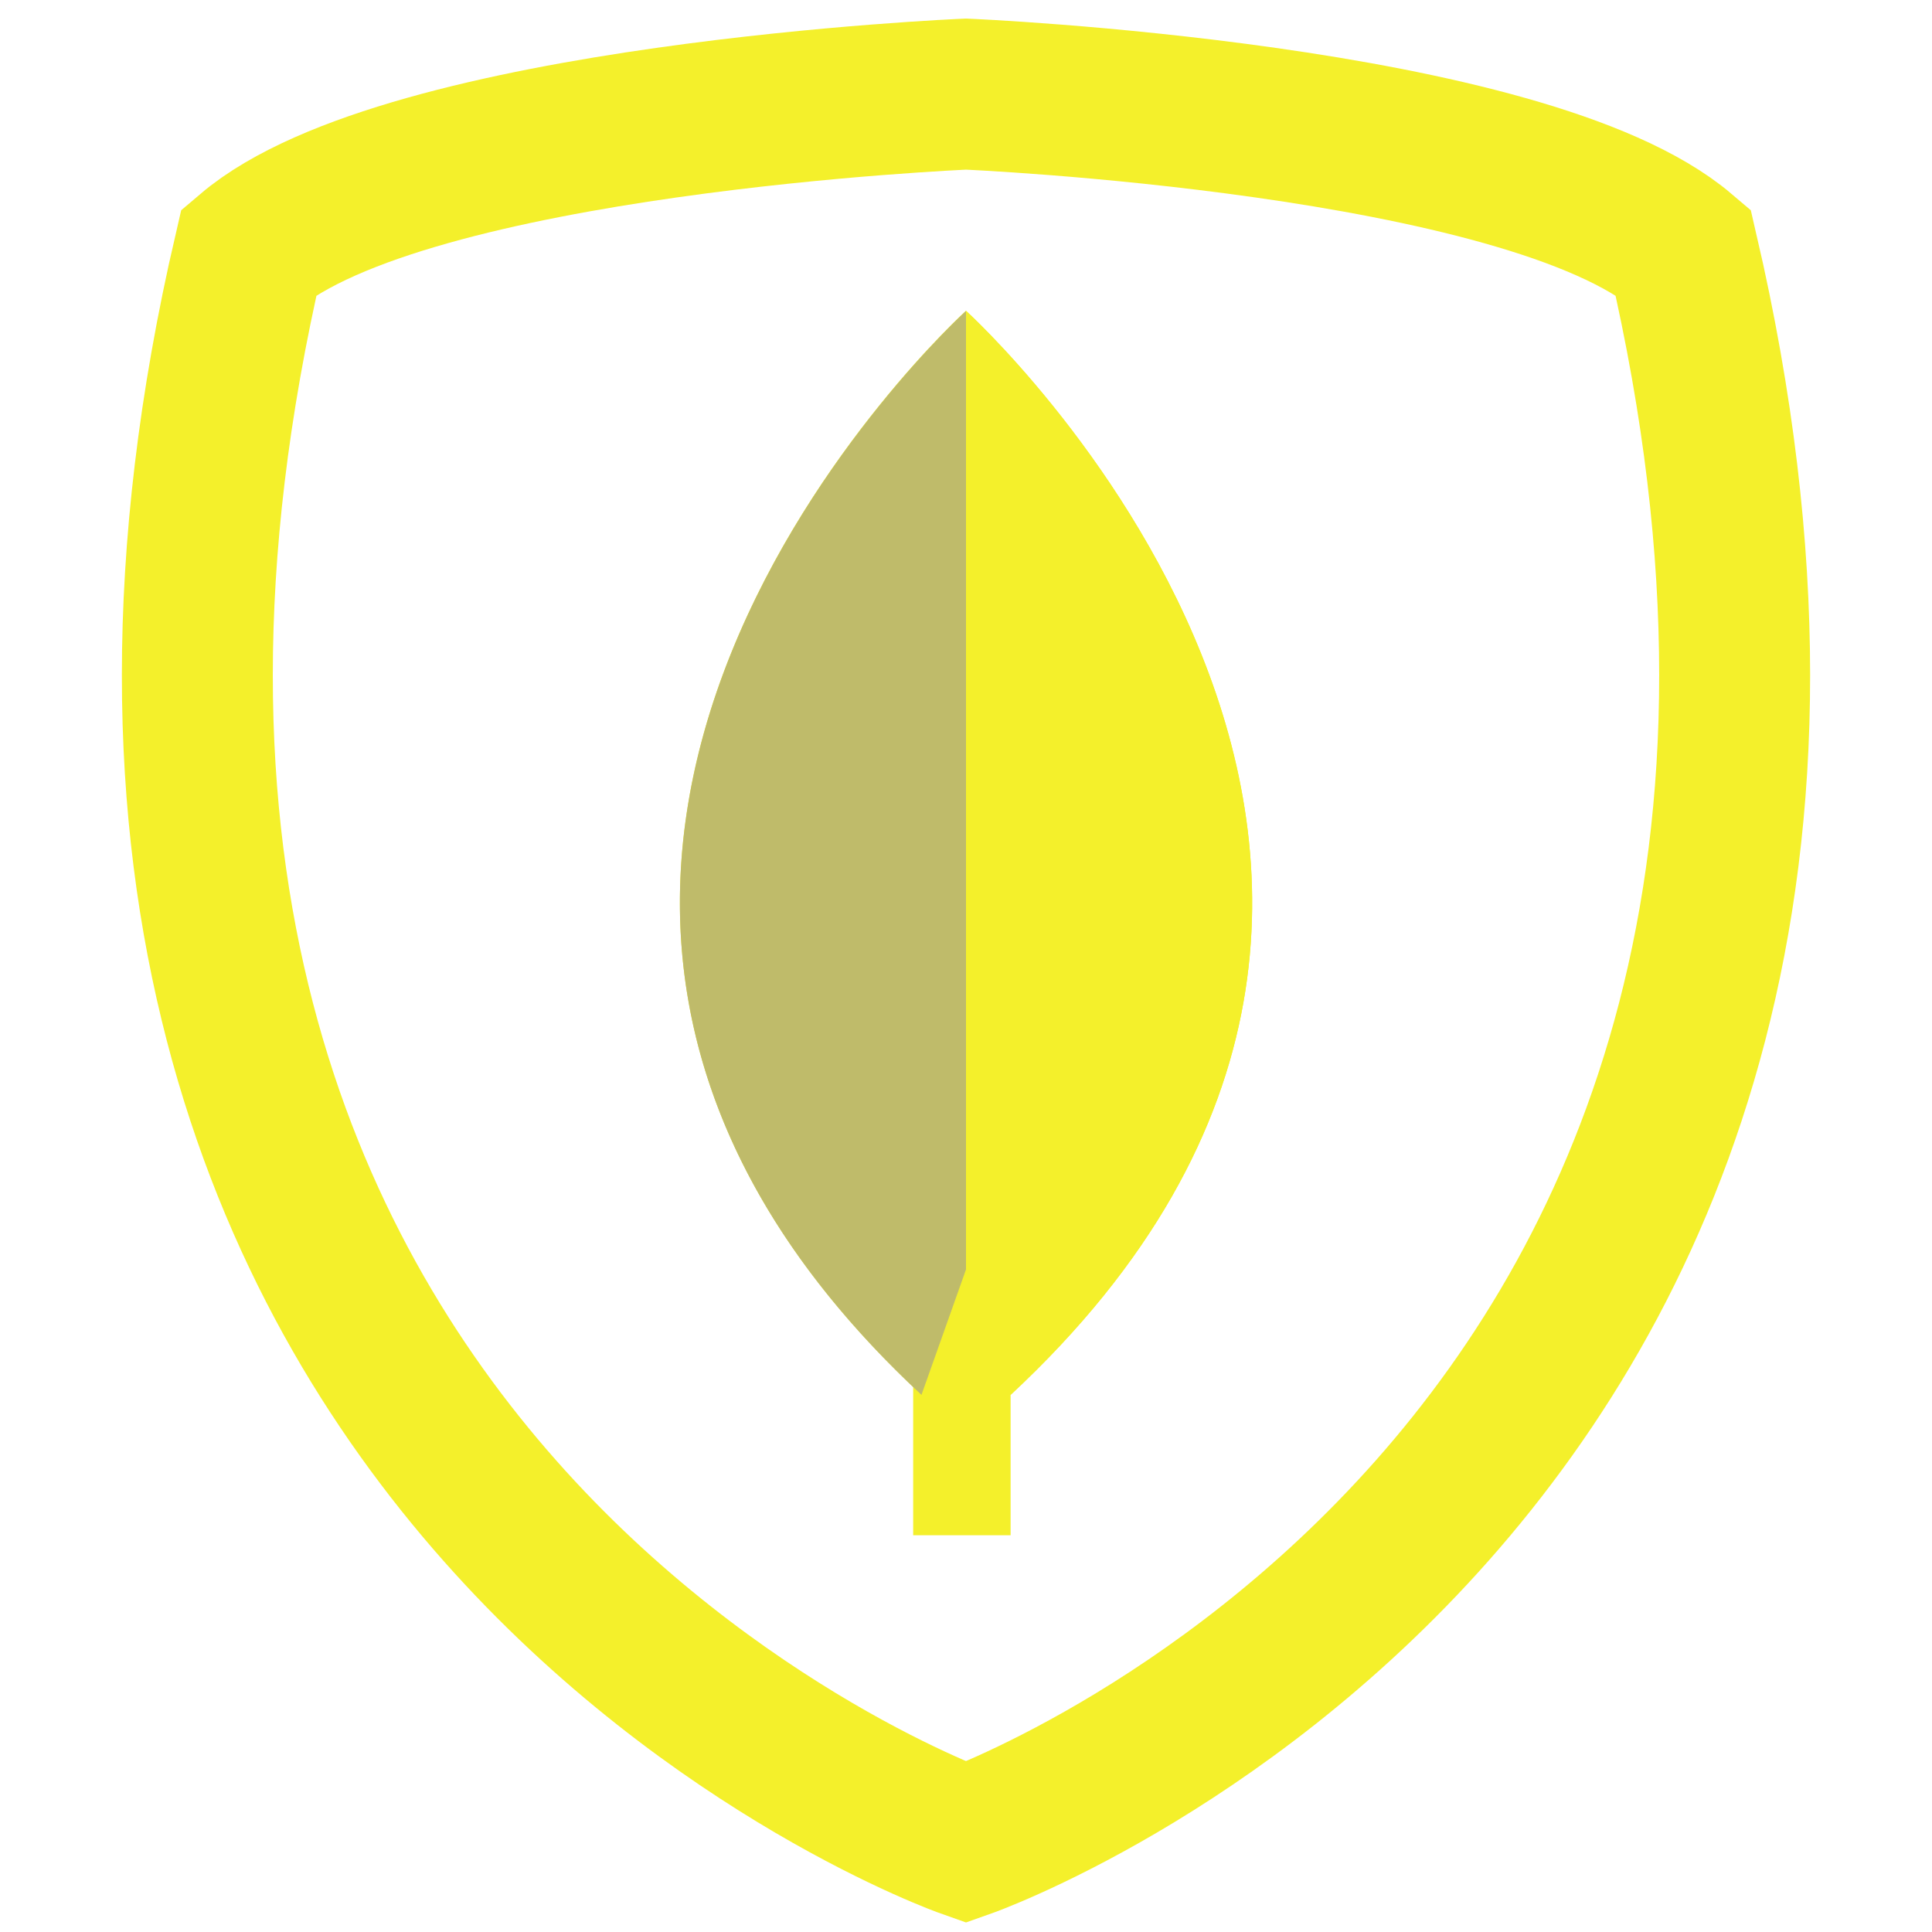 <svg id="Final_Icons" data-name="Final Icons" xmlns="http://www.w3.org/2000/svg" viewBox="0 0 256 256"><defs><style>.cls-1{fill:none;stroke:#f4f02b;stroke-miterlimit:10;stroke-width:20px;}.cls-2{fill:#f4f02b;}.cls-3{fill:#bfbb6a;}</style></defs><path class="cls-1" d="M128,244.13s-133.08-47-95-210.79c20.87-17.74,95-20.87,95-20.87s74.13,3.13,95,20.87C261.08,197.12,128,244.13,128,244.13Z"/><path class="cls-2" d="M133.91,184.83v18.6H121V183.79C47.58,114,128,41.17,128,41.17S209.23,114.74,133.91,184.83Z"/><path class="cls-2" d="M133.91,184.83,128,168.21v-127S209.23,114.74,133.91,184.83Z"/><path class="cls-3" d="M122.1,184.83,128,168.21v-127S46.78,114.74,122.1,184.83Z"/></svg>